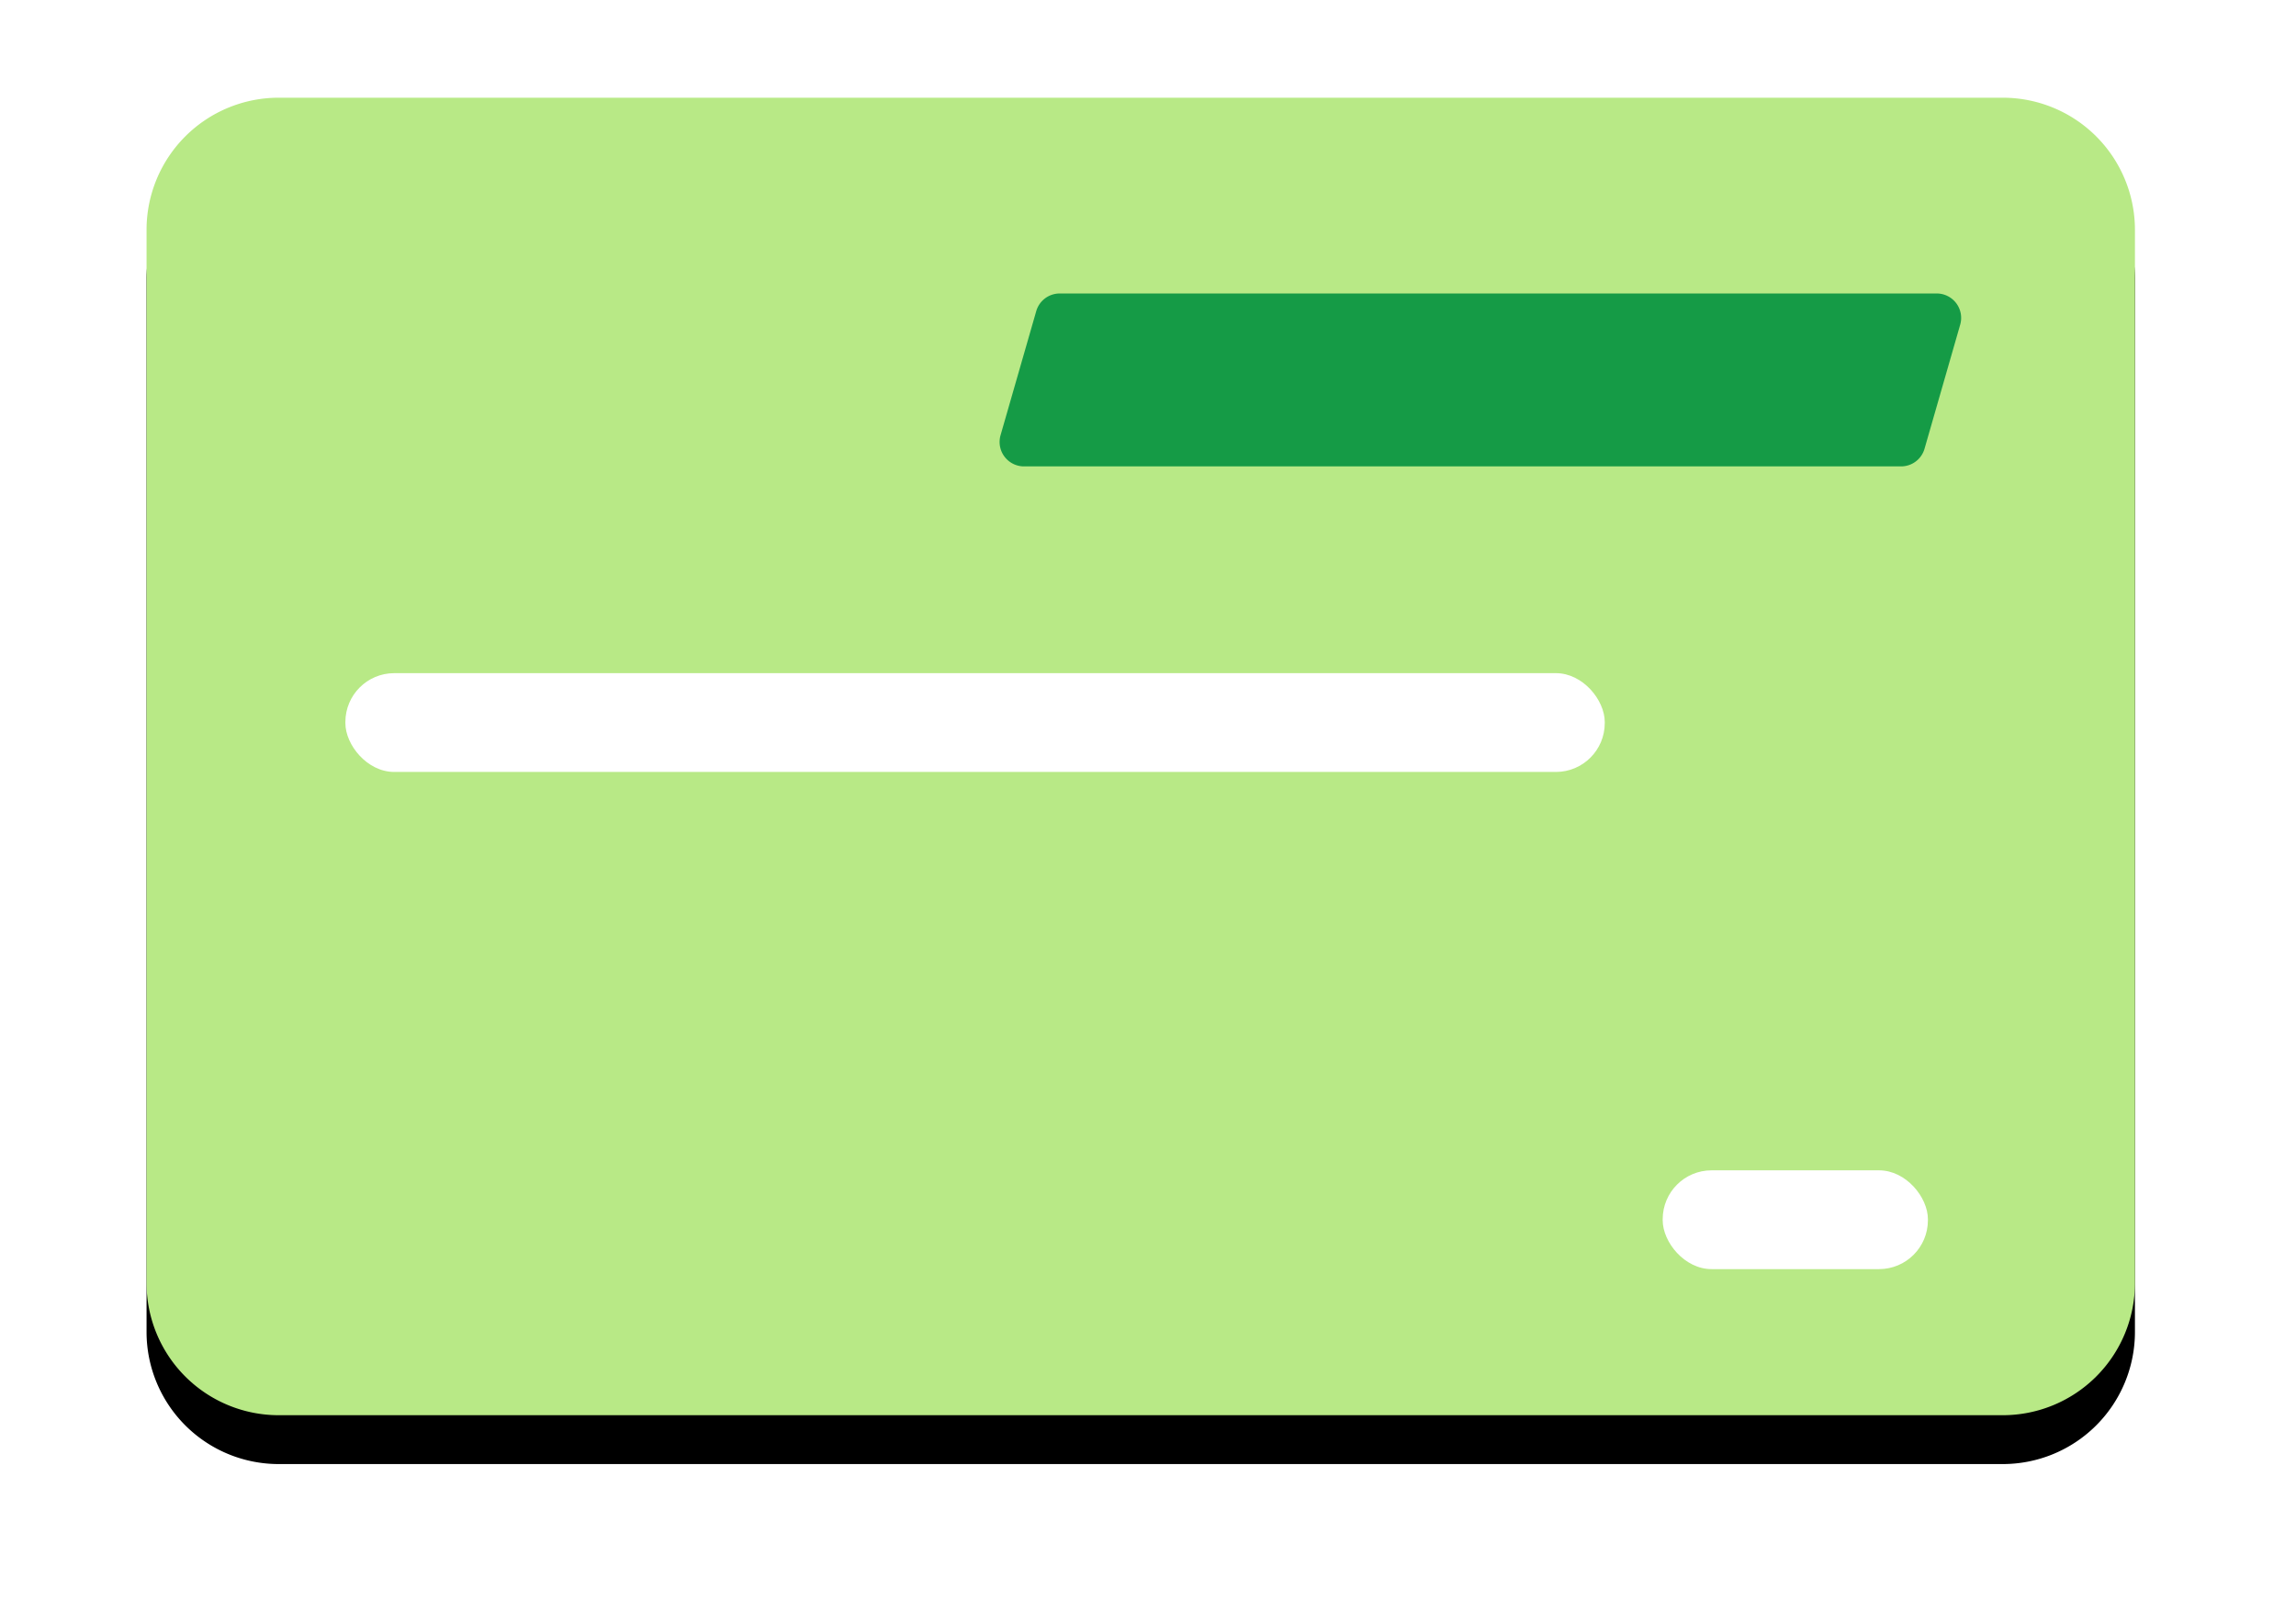 <svg xmlns="http://www.w3.org/2000/svg" xmlns:xlink="http://www.w3.org/1999/xlink" width="47" height="33" viewBox="0 0 47 33">
    <defs>
        <path id="b" d="M2.714 0H37.99a2.705 2.705 0 0 1 2.713 2.697v21.572a2.705 2.705 0 0 1-2.713 2.697H2.714A2.705 2.705 0 0 1 0 24.269V2.697A2.705 2.705 0 0 1 2.714 0z"/>
        <filter id="a" width="124.6%" height="137.1%" x="-12.3%" y="-14.8%" filterUnits="objectBoundingBox">
            <feOffset dy="1" in="SourceAlpha" result="shadowOffsetOuter1"/>
            <feGaussianBlur in="shadowOffsetOuter1" result="shadowBlurOuter1" stdDeviation="1.5"/>
            <feColorMatrix in="shadowBlurOuter1" values="0 0 0 0 0 0 0 0 0 0 0 0 0 0 0 0 0 0 0.5 0"/>
        </filter>
    </defs>
    <g fill="none" fill-rule="evenodd" transform="translate(3 2)">
        <g fill-rule="nonzero">
            <use fill="#000" filter="url(#a)" xlink:href="#b"/>
            <use fill="#B8E986" fill-rule="evenodd" xlink:href="#b"/>
        </g>
        <path fill="#159B46" d="M18.693 4.007h17.952a.5.5 0 0 1 .481.638l-.73 2.539a.5.5 0 0 1-.48.362H17.962a.5.5 0 0 1-.48-.639l.73-2.538a.5.5 0 0 1 .48-.362z"/>
        <rect width="25.78" height="2.022" x="4.07" y="11.778" fill="#FFF" rx="1"/>
        <rect width="5.429" height="2.022" x="31.036" y="21.954" fill="#FFF" rx="1"/>
    </g>
</svg>
